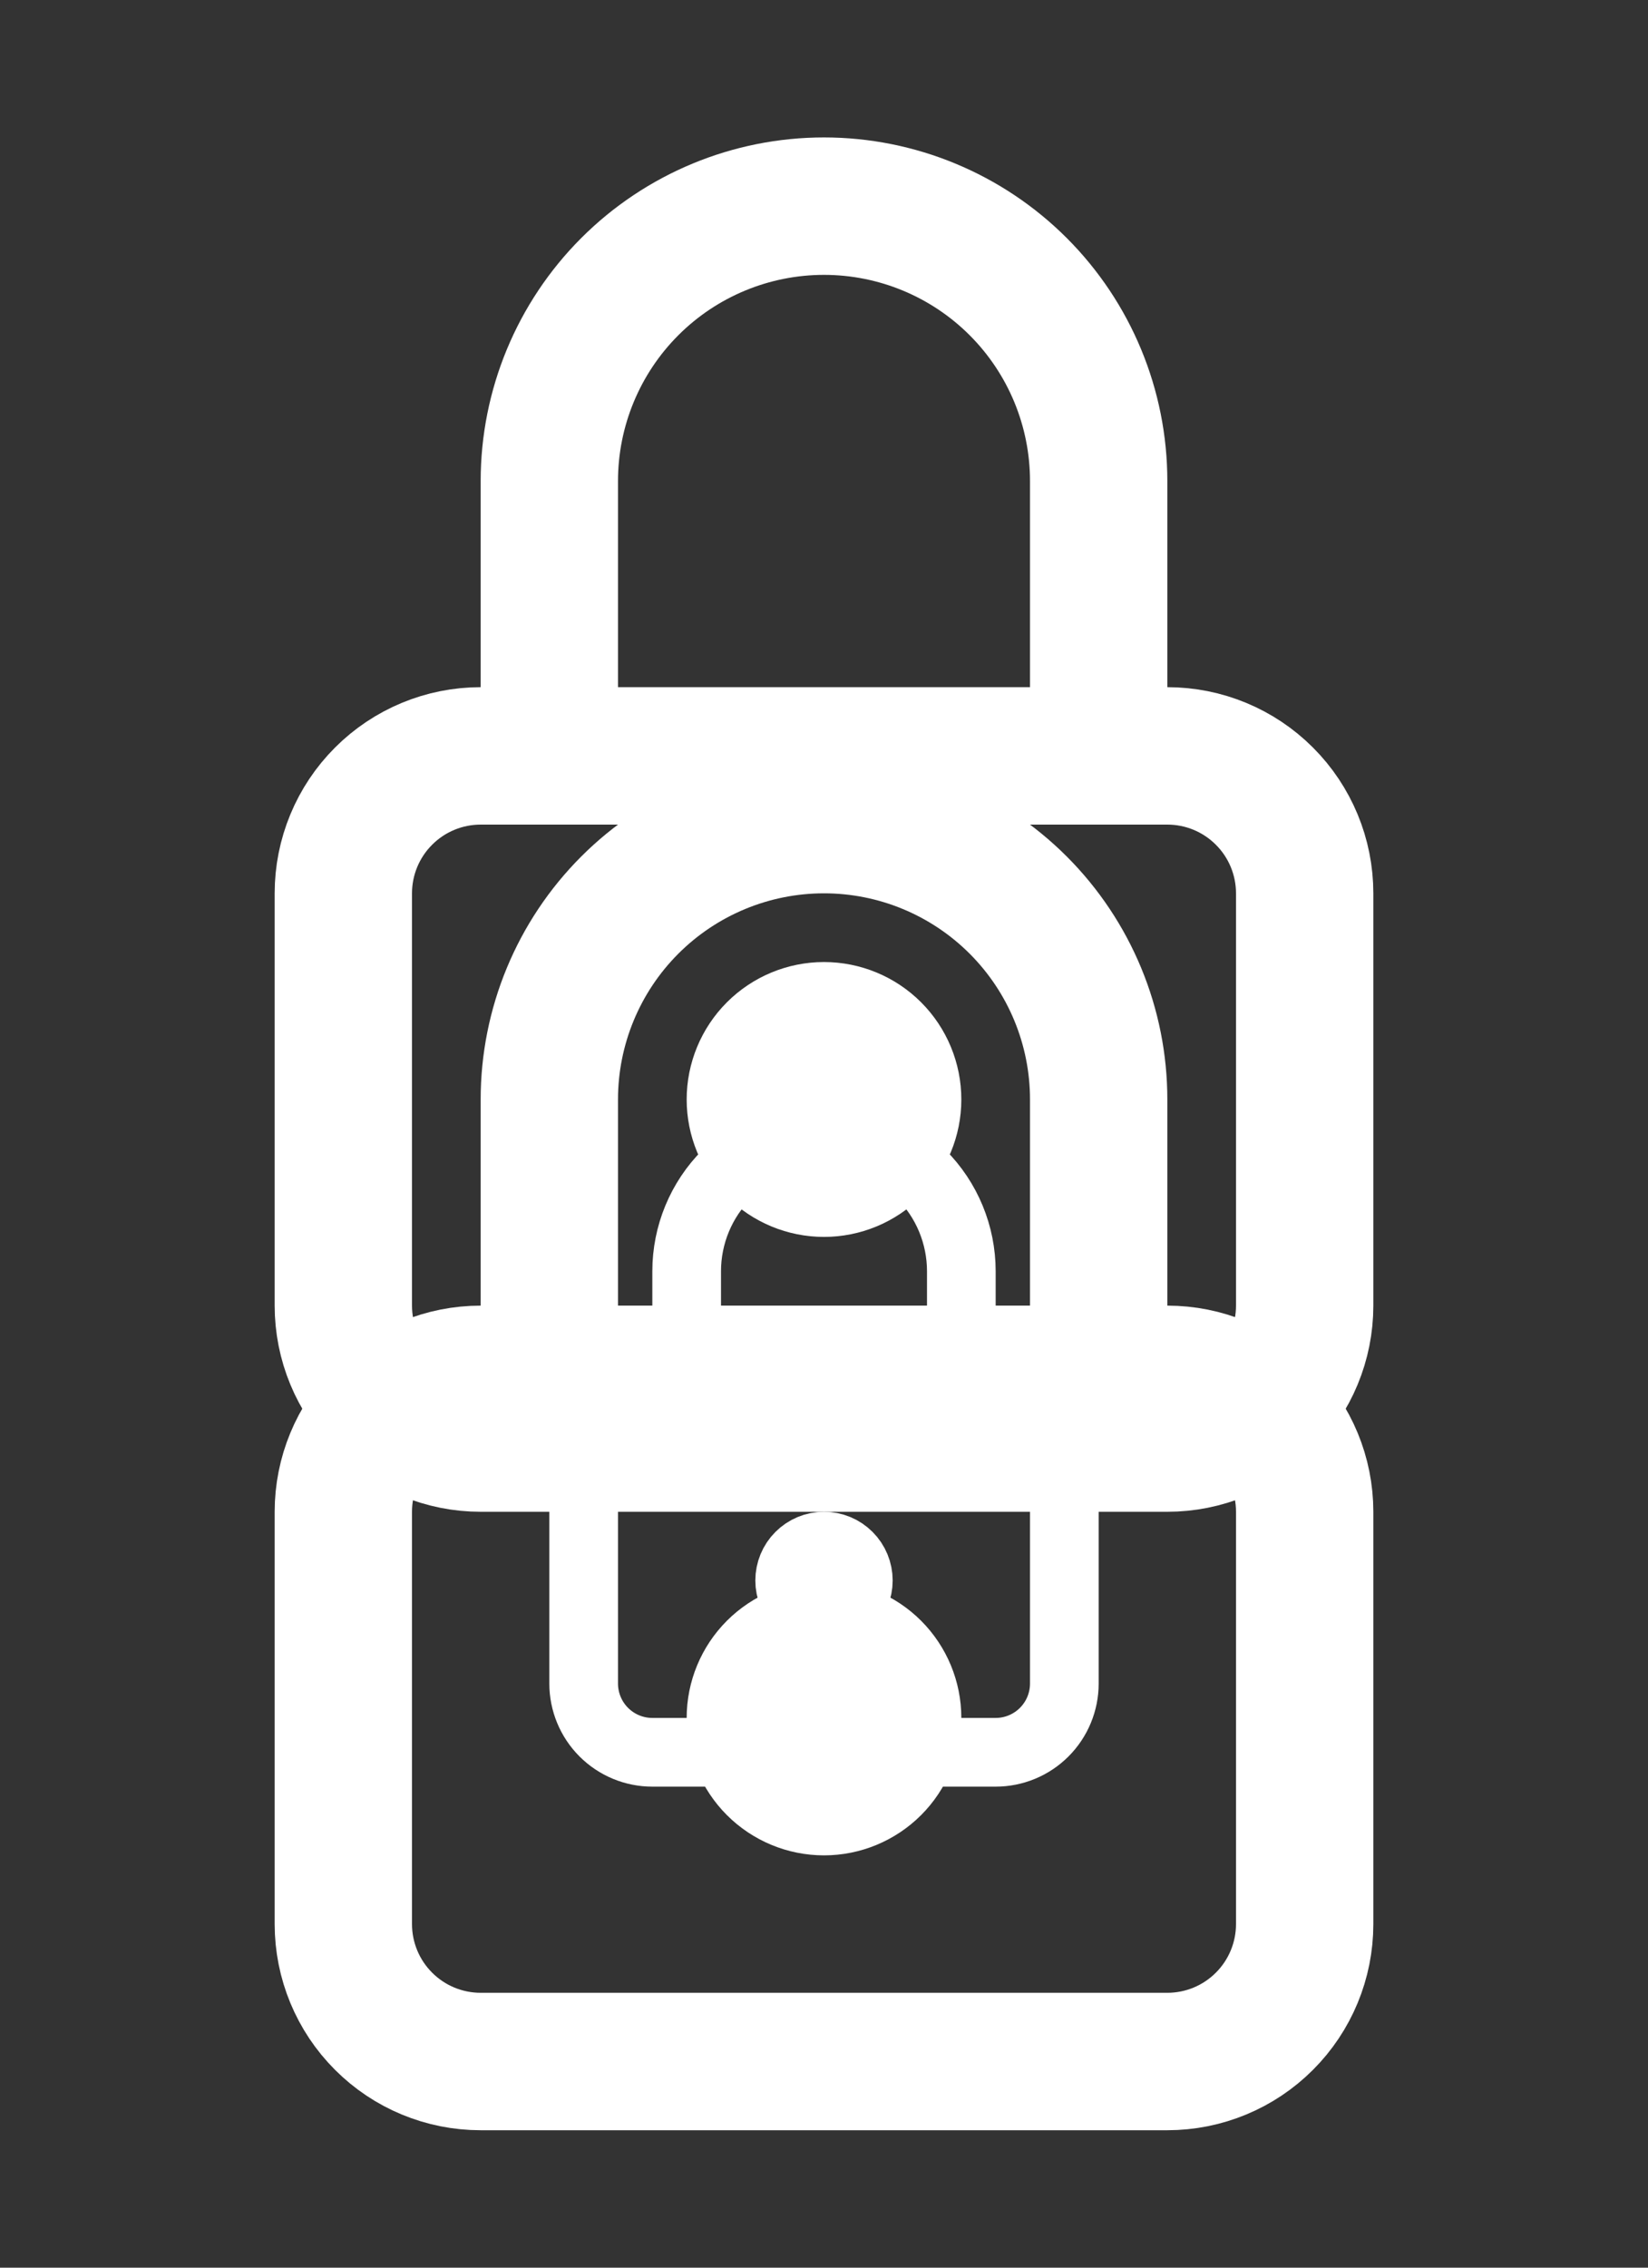 <svg width="48" height="66" viewBox="0 0 48 66" fill="none" xmlns="http://www.w3.org/2000/svg">
<rect x="0" y="0" width="48" height="66" fill="#333333" stroke="none"/>
<path d="M10 26C10 24.939 10.421 23.922 11.172 23.172C11.922 22.421 12.939 22 14 22H34C35.061 22 36.078 22.421 36.828 23.172C37.579 23.922 38 24.939 38 26V38C38 39.061 37.579 40.078 36.828 40.828C36.078 41.579 35.061 42 34 42H14C12.939 42 11.922 41.579 11.172 40.828C10.421 40.078 10 39.061 10 38V26Z" stroke="white" stroke-width="4" stroke-linecap="round" stroke-linejoin="round"/>
<path d="M16 22V14C16 11.878 16.843 9.843 18.343 8.343C19.843 6.843 21.878 6 24 6C26.122 6 28.157 6.843 29.657 8.343C31.157 9.843 32 11.878 32 14V22M22 32C22 32.53 22.211 33.039 22.586 33.414C22.961 33.789 23.47 34 24 34C24.53 34 25.039 33.789 25.414 33.414C25.789 33.039 26 32.53 26 32C26 31.47 25.789 30.961 25.414 30.586C25.039 30.211 24.53 30 24 30C23.47 30 22.961 30.211 22.586 30.586C22.211 30.961 22 31.47 22 32Z" stroke="white" stroke-width="4" stroke-linecap="round" stroke-linejoin="round"/>
<path d="M17 43C17 42.47 17.211 41.961 17.586 41.586C17.961 41.211 18.47 41 19 41H29C29.53 41 30.039 41.211 30.414 41.586C30.789 41.961 31 42.47 31 43V49C31 49.53 30.789 50.039 30.414 50.414C30.039 50.789 29.53 51 29 51H19C18.47 51 17.961 50.789 17.586 50.414C17.211 50.039 17 49.53 17 49V43Z" stroke="white" stroke-width="2" stroke-linecap="round" stroke-linejoin="round"/>
<path d="M20 41V37C20 35.939 20.421 34.922 21.172 34.172C21.922 33.421 22.939 33 24 33C25.061 33 26.078 33.421 26.828 34.172C27.579 34.922 28 35.939 28 37V41M23 46C23 46.265 23.105 46.52 23.293 46.707C23.48 46.895 23.735 47 24 47C24.265 47 24.52 46.895 24.707 46.707C24.895 46.52 25 46.265 25 46C25 45.735 24.895 45.48 24.707 45.293C24.52 45.105 24.265 45 24 45C23.735 45 23.48 45.105 23.293 45.293C23.105 45.48 23 45.735 23 46Z" stroke="white" stroke-width="2" stroke-linecap="round" stroke-linejoin="round"/>
<path d="M10 44C10 42.939 10.421 41.922 11.172 41.172C11.922 40.421 12.939 40 14 40H34C35.061 40 36.078 40.421 36.828 41.172C37.579 41.922 38 42.939 38 44V56C38 57.061 37.579 58.078 36.828 58.828C36.078 59.579 35.061 60 34 60H14C12.939 60 11.922 59.579 11.172 58.828C10.421 58.078 10 57.061 10 56V44Z" stroke="white" stroke-width="4" stroke-linecap="round" stroke-linejoin="round"/>
<path d="M16 40V32C16 29.878 16.843 27.843 18.343 26.343C19.843 24.843 21.878 24 24 24C26.122 24 28.157 24.843 29.657 26.343C31.157 27.843 32 29.878 32 32V40M22 50C22 50.53 22.211 51.039 22.586 51.414C22.961 51.789 23.47 52 24 52C24.53 52 25.039 51.789 25.414 51.414C25.789 51.039 26 50.53 26 50C26 49.47 25.789 48.961 25.414 48.586C25.039 48.211 24.53 48 24 48C23.47 48 22.961 48.211 22.586 48.586C22.211 48.961 22 49.47 22 50Z" stroke="white" stroke-width="4" stroke-linecap="round" stroke-linejoin="round"/>
</svg>
